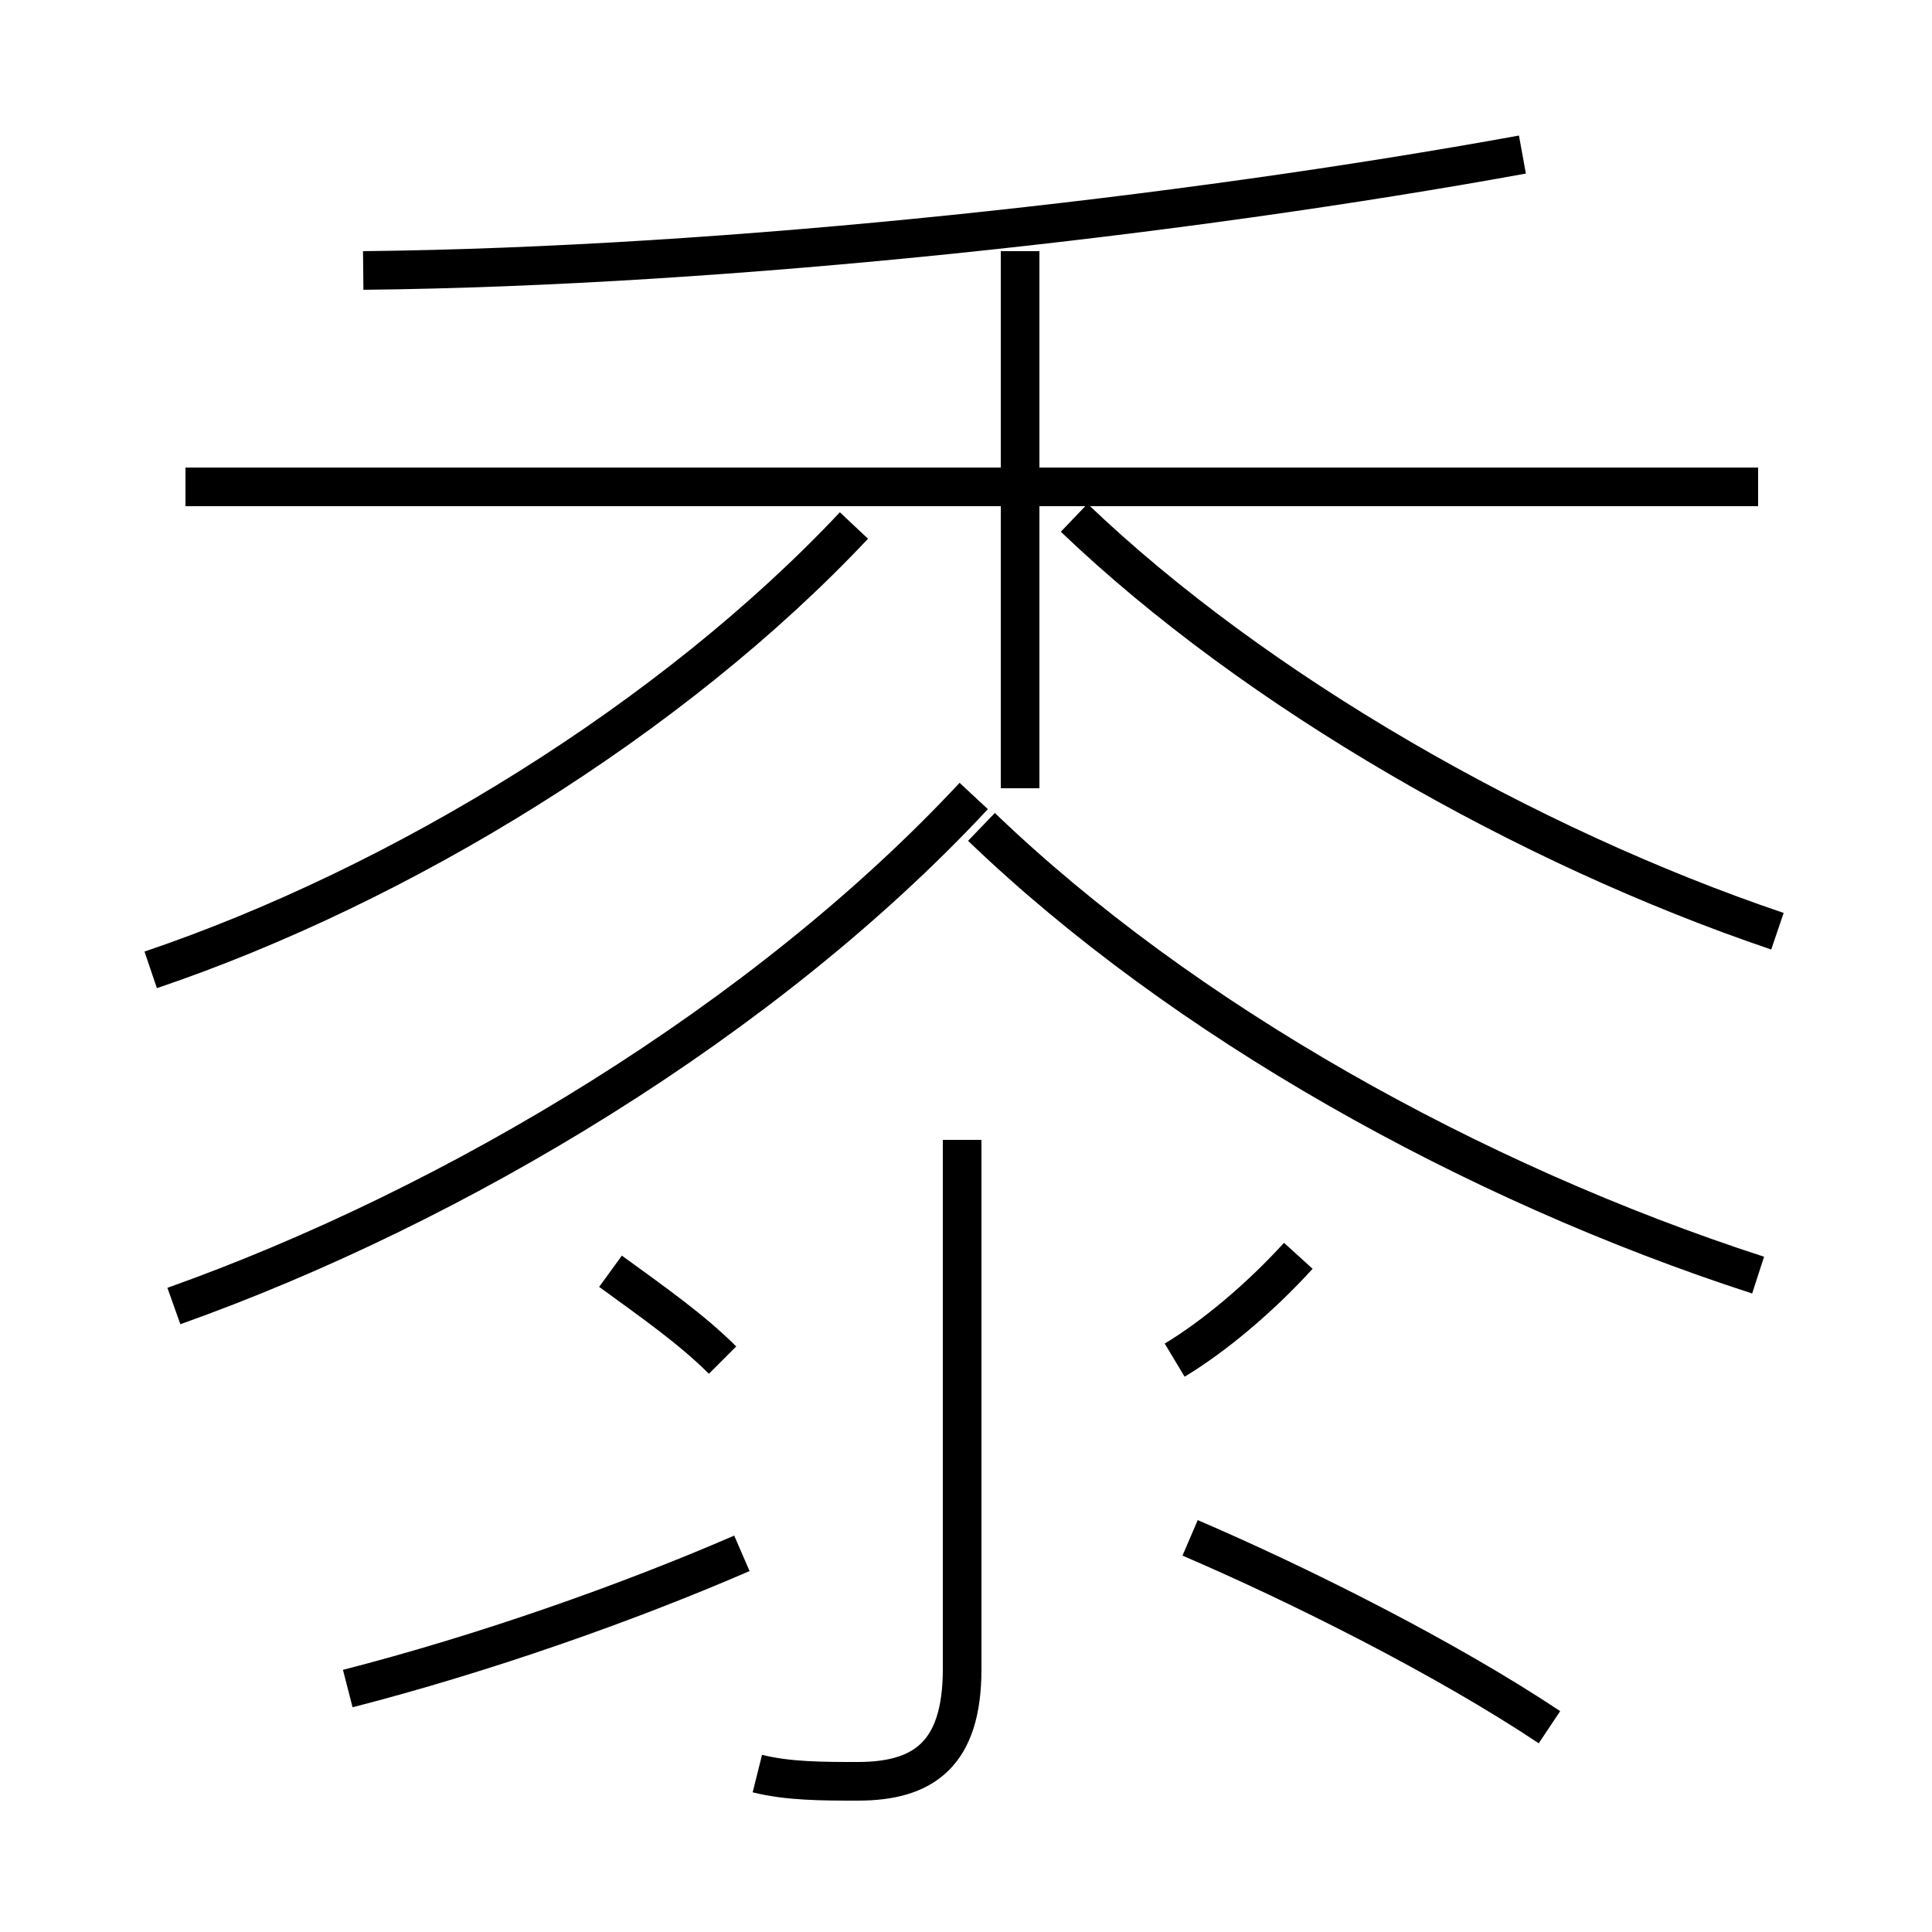 <?xml version='1.0' encoding='utf8'?>
<svg viewBox="0.0 -6.0 50.0 50.0" version="1.1" xmlns="http://www.w3.org/2000/svg">
<rect x="0.0" y="-6.0" width="50.0" height="50.0" fill="#808080" stroke="none"/>
<rect x="-1000" y="-1000" width="2000" height="2000" stroke="white" fill="white"/>
<g style="fill:white;stroke:#000000;  stroke-width:1">
<path d="M 4.5 -10.2 C 11.8 -12.8 19.8 -17.6 25.2 -23.4 M 9.0 -0.3 C 12.5 -1.2 16.2 -2.5 19.2 -3.8 M 18.7 -8.8 C 17.9 -9.6 16.9 -10.3 15.8 -11.1 M 19.6 1.9 C 20.4 2.1 21.3 2.1 22.2 2.1 C 23.9 2.1 24.9 1.4 24.9 -0.8 L 24.9 -14.5 M 40.1 0.7 C 37.4 -1.1 33.6 -3.0 30.8 -4.2 M 3.9 -18.9 C 10.4 -21.1 17.4 -25.4 22.1 -30.4 M 30.4 -8.8 C 31.4 -9.4 32.6 -10.4 33.6 -11.5 M 45.5 -31.4 L 4.8 -31.4 M 45.5 -11.0 C 38.1 -13.4 30.6 -17.6 25.4 -22.6 M 26.4 -23.6 L 26.4 -37.5 M 46.0 -19.9 C 39.5 -22.1 32.5 -26.1 27.8 -30.6 M 9.4 -37.0 C 18.9 -37.1 30.6 -38.4 39.4 -40.0" transform="translate(0.0 38.0)" />
</g>
</svg>